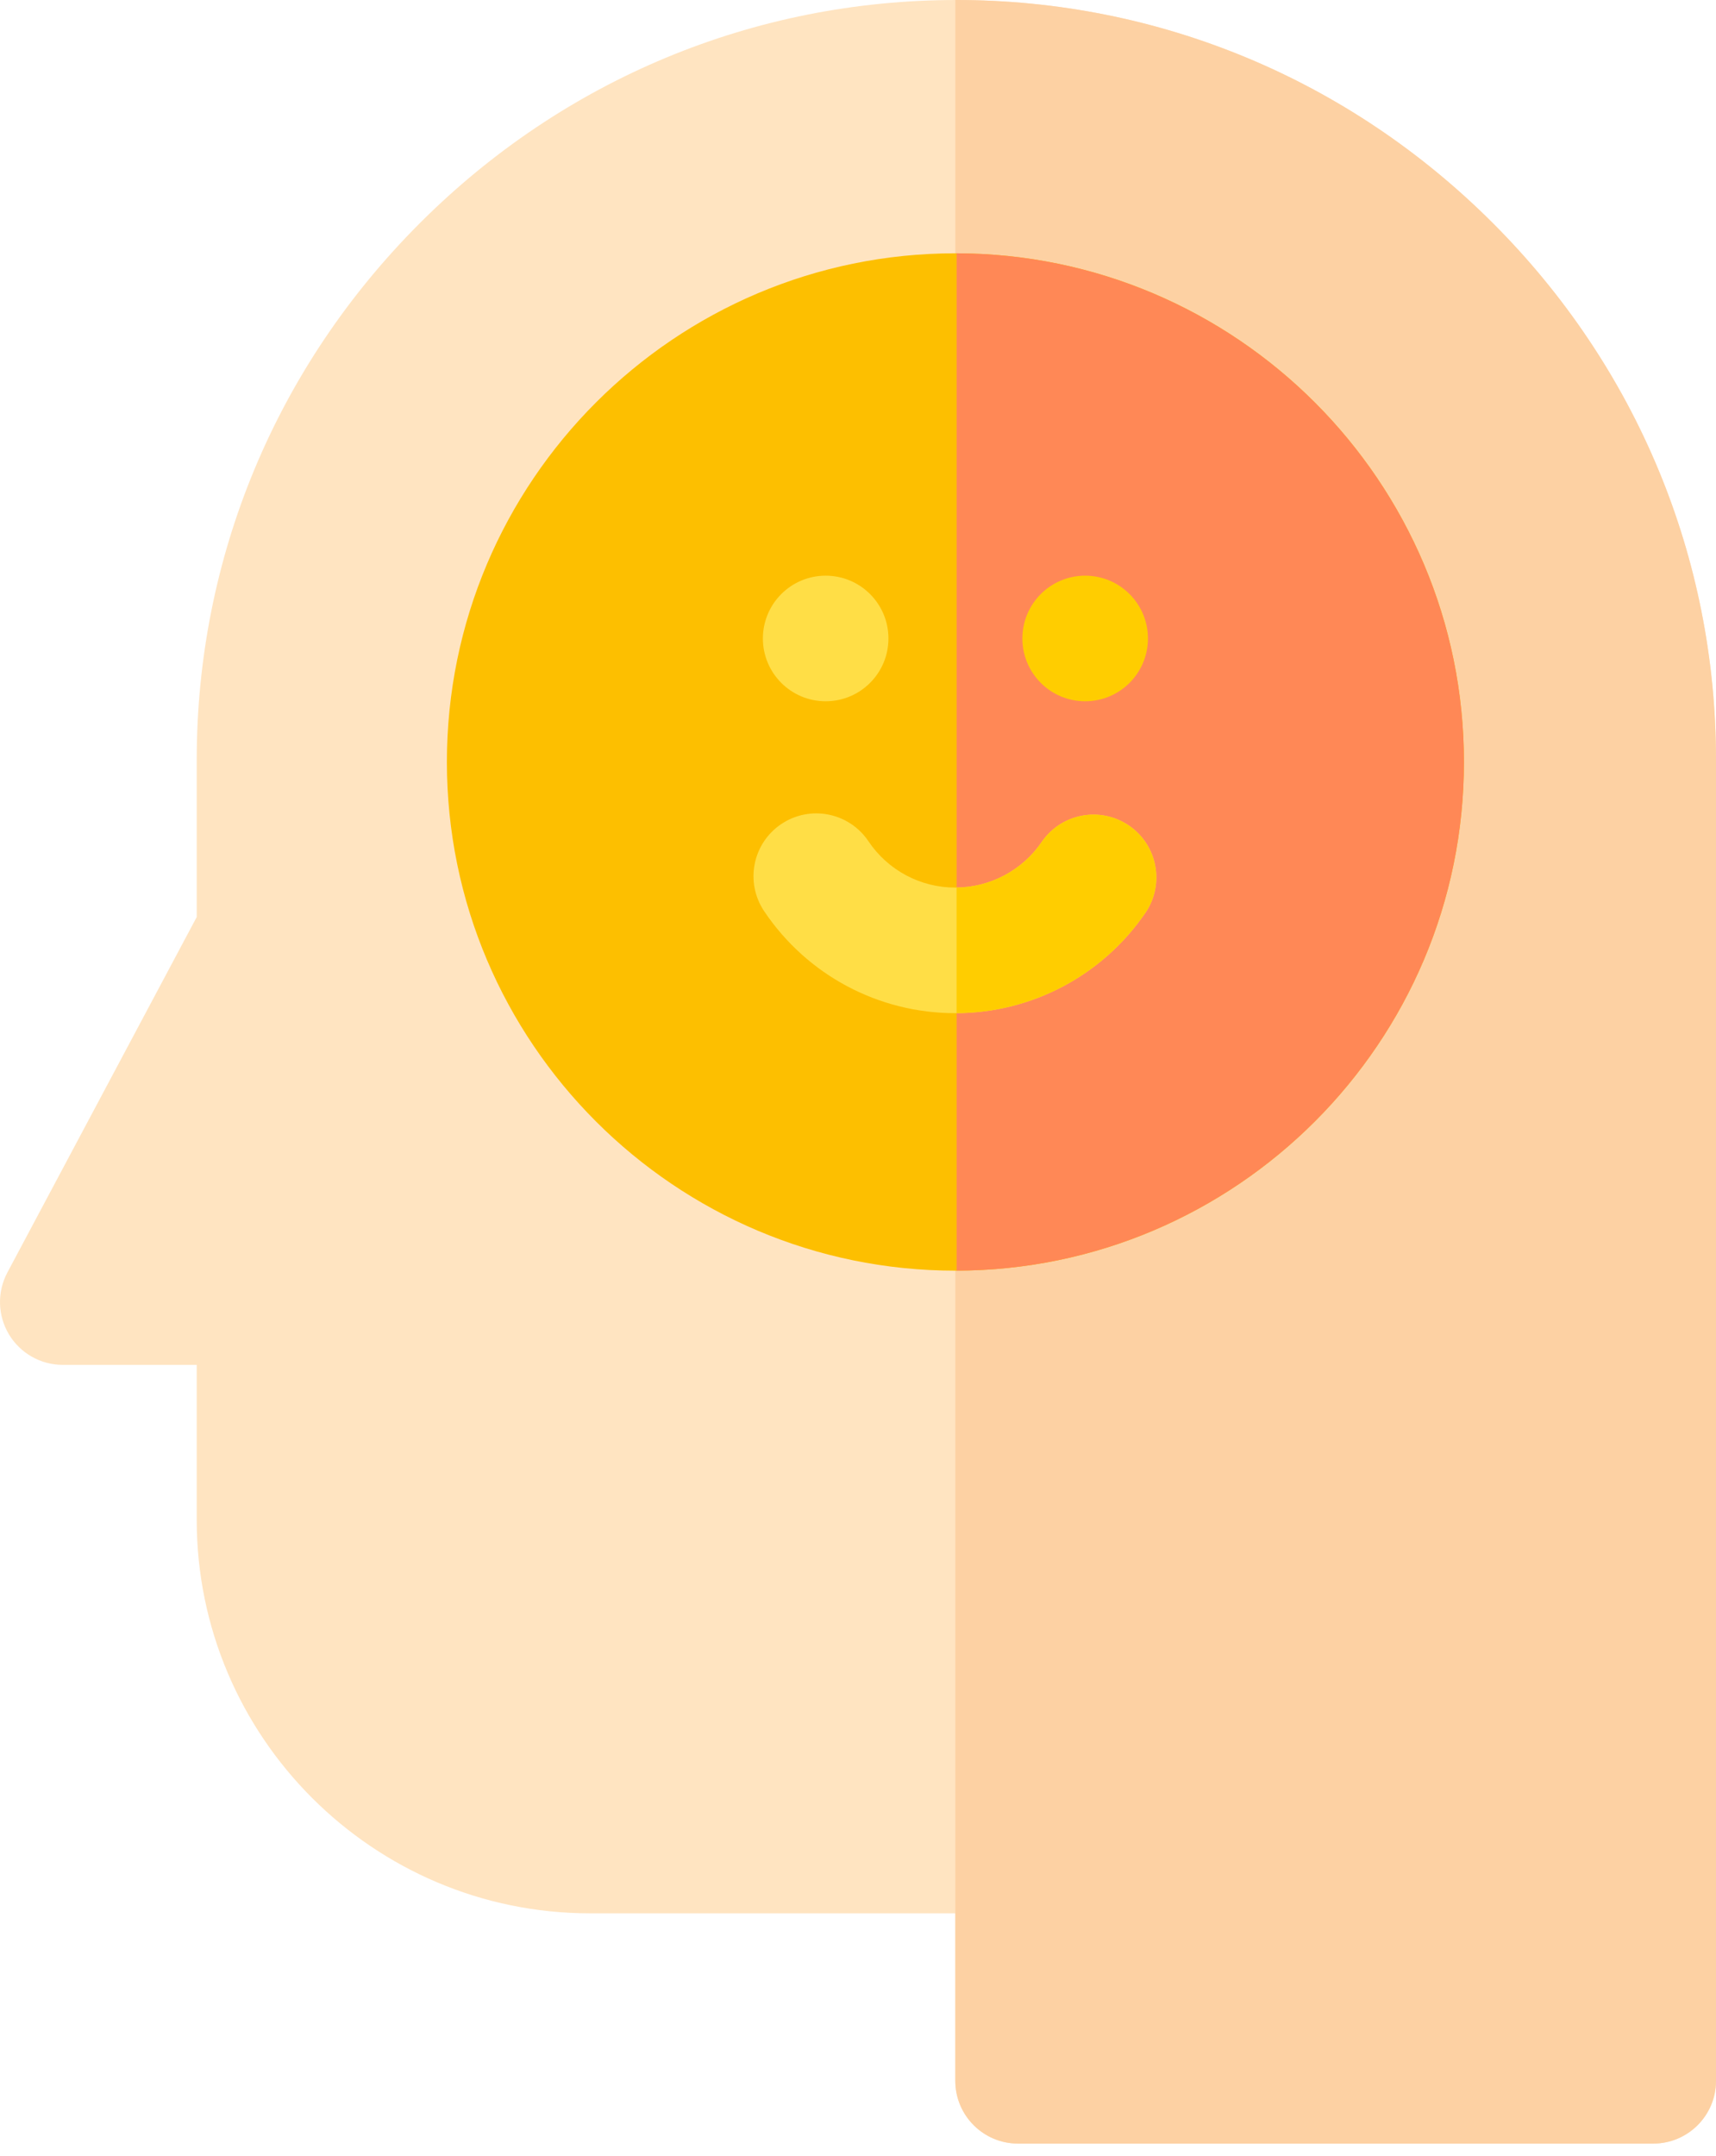 <svg xmlns="http://www.w3.org/2000/svg" width="82" height="103" viewBox="0 0 82 103">
  <g fill="none" fill-rule="evenodd">
    <path fill="#FFE4C1" fill-rule="nonzero" d="M79,102.399 L48.648,102.399 C46.991,102.399 45.648,101.056 45.648,99.399 L45.648,91.4 L28.2,91.4 C17.834,91.4 9.4,82.966 9.4,72.599 L9.4,65.2 L3,65.2 C1.946,65.2 0.97,64.647 0.428,63.744 C-0.114,62.841 -0.143,61.719 0.352,60.789 L9.4,43.807 L9.4,36.3 C9.4,26.641 13.186,17.535 20.061,10.661 C26.935,3.786 36.04,0 45.7,0 C55.359,0 64.465,3.786 71.339,10.661 C78.214,17.535 82,26.641 82,36.3 L82,99.399 C82,101.056 80.657,102.399 79,102.399 Z"/>
    <path fill="#FDD1A3" fill-rule="nonzero" d="M71.339,10.661 C64.465,3.786 55.359,0 45.7,0 C45.683,0 45.666,0 45.65,0 L45.65,99.431 C45.667,101.073 47.002,102.399 48.648,102.399 L79,102.399 C80.657,102.399 82,101.056 82,99.399 L82,36.3 C82,26.641 78.214,17.535 71.339,10.661 Z"/>
    <path fill="#FDBF00" fill-rule="nonzero" d="M45.655,60.7 C32.256,60.7 21.355,49.799 21.355,36.4 C21.355,23.001 32.256,12.1 45.655,12.1 C59.054,12.1 69.955,23.001 69.955,36.4 C69.955,49.799 59.054,60.7 45.655,60.7 Z"/>
    <path fill="#FF8856" fill-rule="nonzero" d="M45.711,12.101 L45.711,60.699 C59.085,60.668 69.955,49.78 69.955,36.4 C69.955,23.02 59.085,12.131 45.711,12.101 Z"/>
    <circle cx="39.455" cy="30.5" r="3" fill="#FFDE46"/>
    <circle cx="51.855" cy="30.5" r="3" fill="#FFCD00"/>
    <path fill="#FFDE46" fill-rule="nonzero" d="M45.651,48.4 C41.977,48.4 38.562,46.578 36.515,43.527 C35.592,42.151 35.959,40.287 37.335,39.364 C38.711,38.441 40.574,38.809 41.498,40.185 C42.428,41.572 43.981,42.4 45.651,42.4 C47.303,42.4 48.846,41.586 49.779,40.222 C50.714,38.854 52.58,38.503 53.949,39.438 C55.316,40.373 55.667,42.24 54.732,43.608 C52.68,46.608 49.286,48.4 45.651,48.4 L45.651,48.4 Z"/>
    <path fill="#FFCD00" fill-rule="nonzero" d="M53.948,39.438 C52.58,38.503 50.713,38.854 49.778,40.221 C48.857,41.569 47.341,42.378 45.711,42.398 L45.711,48.398 C49.323,48.378 52.692,46.591 54.732,43.608 C55.667,42.24 55.316,40.373 53.948,39.438 L53.948,39.438 Z"/>
  </g>
</svg>
